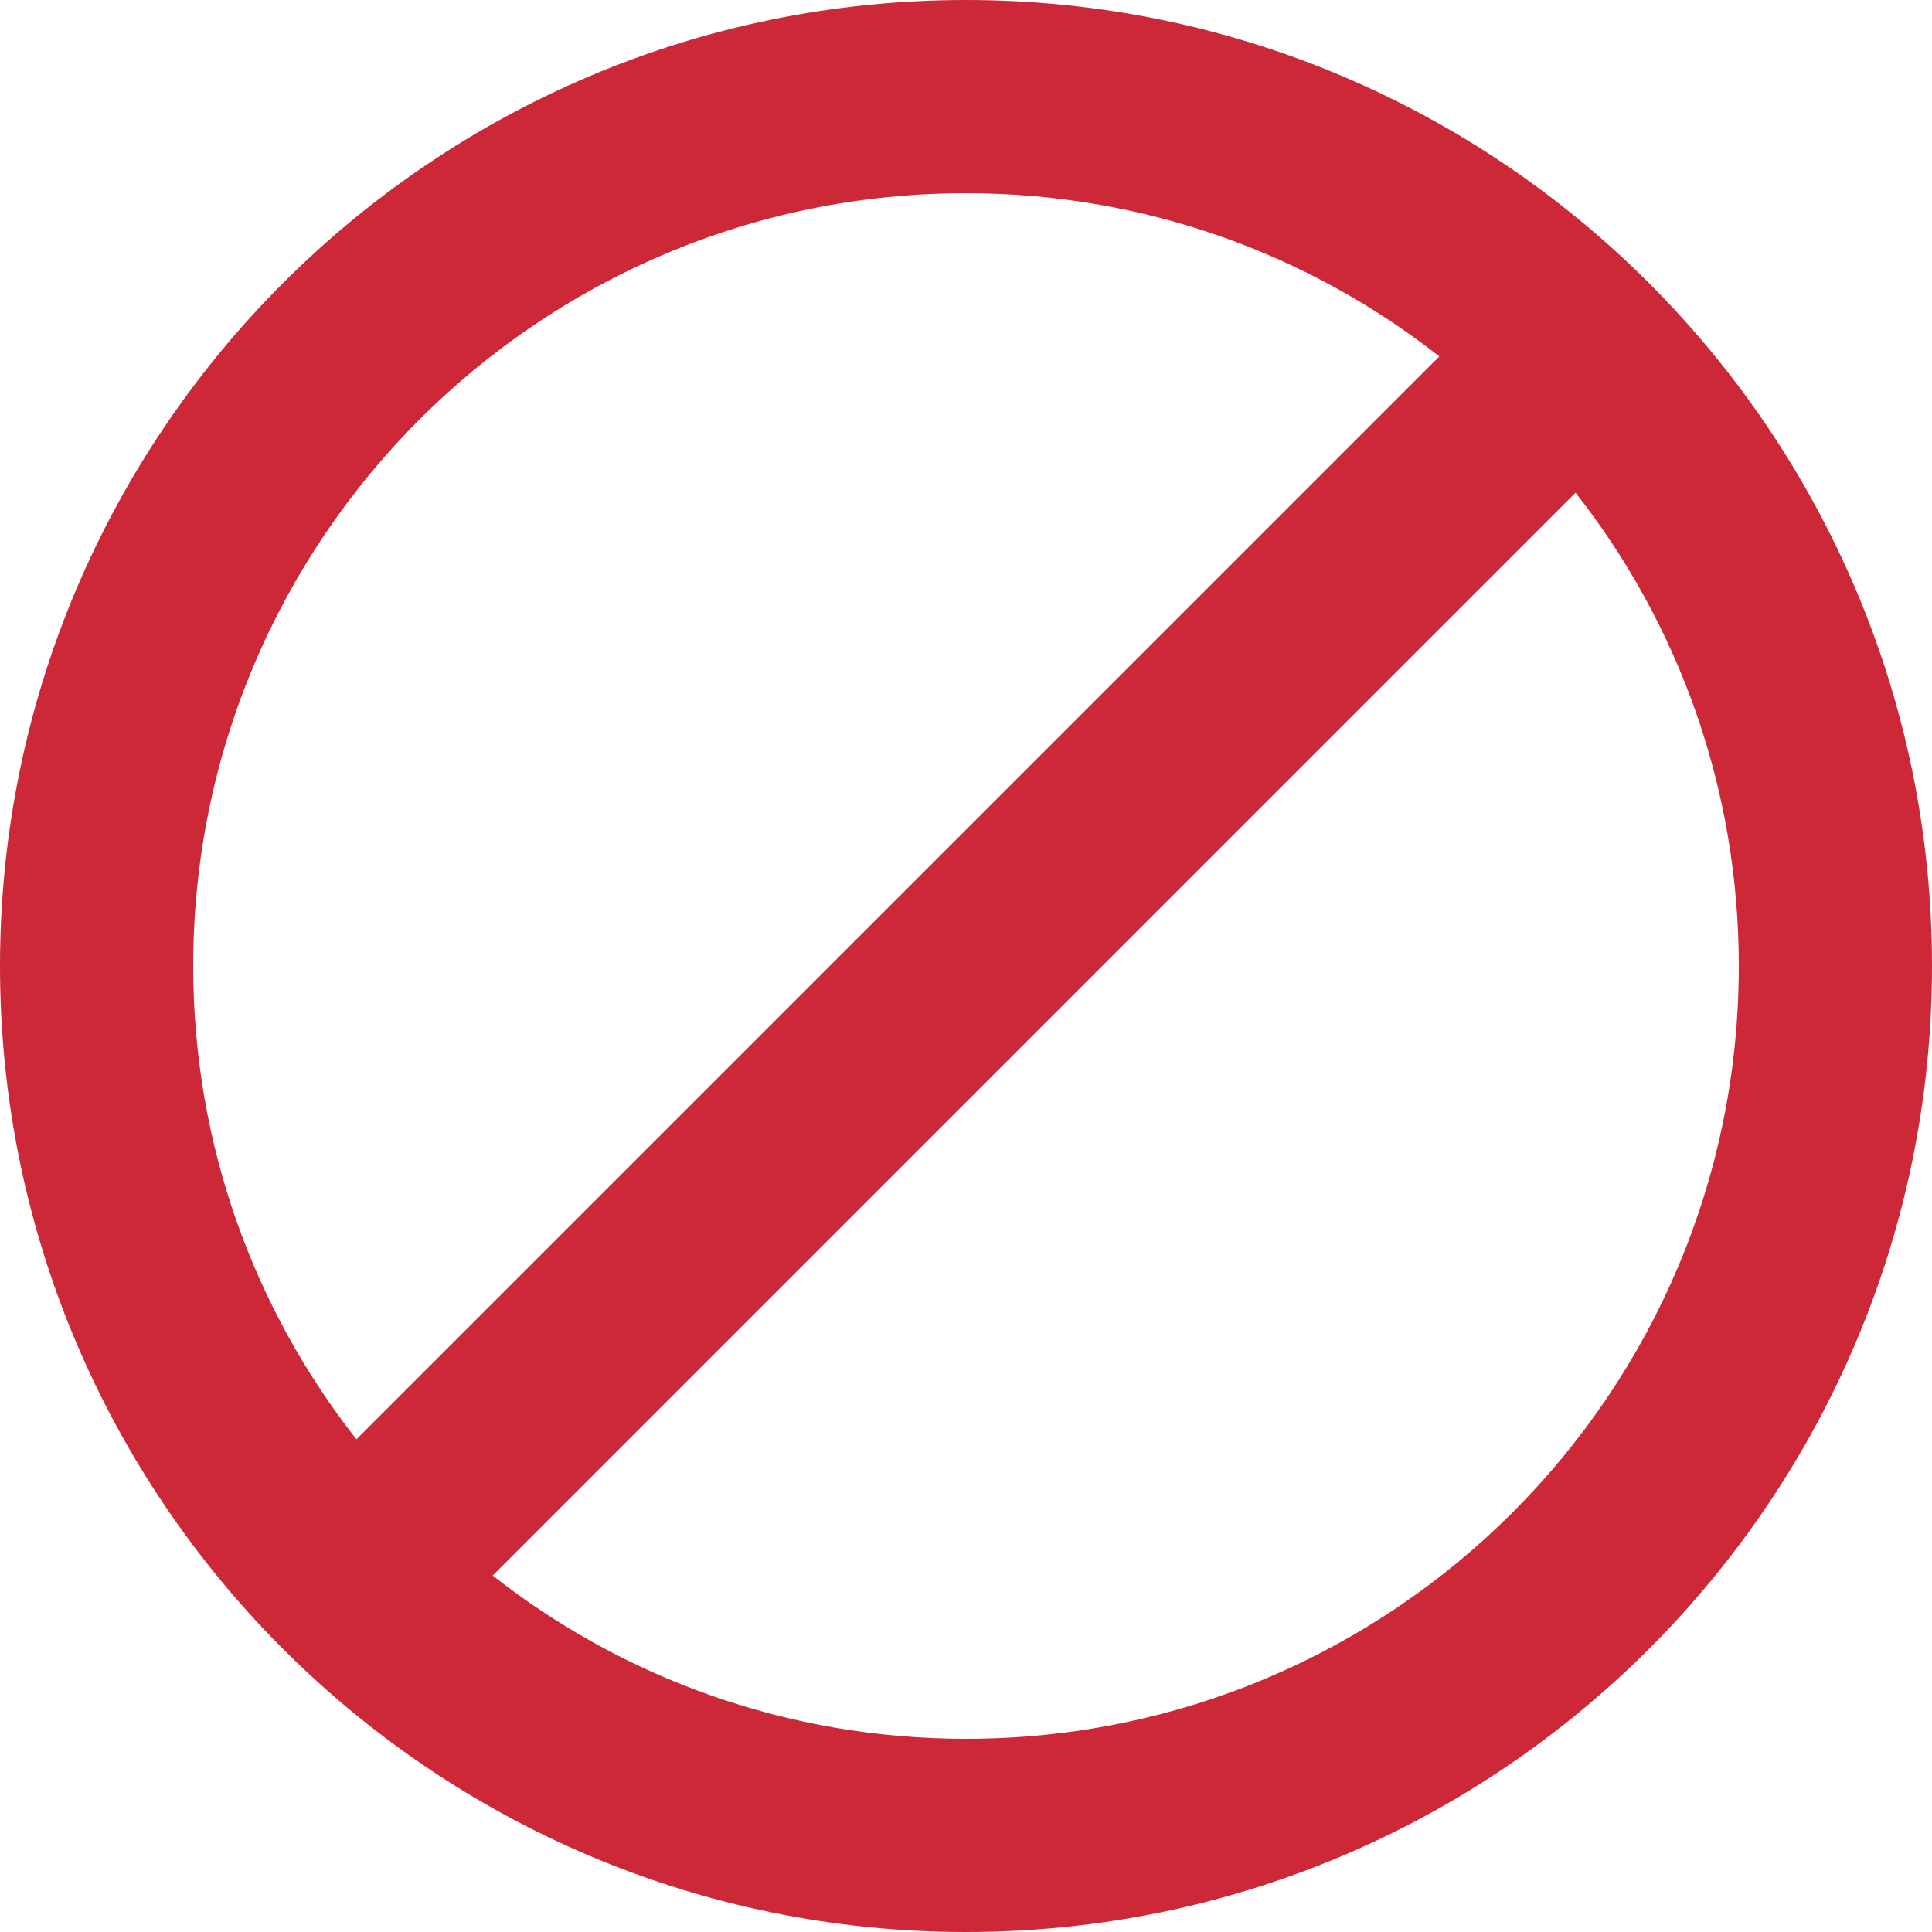 <svg width="20" height="20" viewBox="0 0 20 20" version="1.1" xmlns="http://www.w3.org/2000/svg" xmlns:xlink="http://www.w3.org/1999/xlink">
<title>block</title>
<desc>Created using Figma</desc>
<g id="Canvas" transform="translate(-2829 45)">
<g id="block">
<g id="Vector">
<use xlink:href="#path0_fill" transform="translate(2829 -45)" fill="#CC2838"/>
</g>
</g>
</g>
<defs>
<path id="path0_fill" d="M 10 0C 4.48 0 0 4.48 0 10C 0 15.52 4.48 20 10 20C 15.52 20 20 15.52 20 10C 20 4.48 15.52 0 10 0ZM 2 10C 2 5.58 5.58 2 10 2C 11.85 2 13.55 2.63 14.9 3.69L 3.69 14.9C 2.63 13.55 2 11.85 2 10ZM 10 18C 8.15 18 6.45 17.37 5.1 16.31L 16.31 5.1C 17.37 6.45 18 8.15 18 10C 18 14.42 14.42 18 10 18Z"/>
</defs>
</svg>
